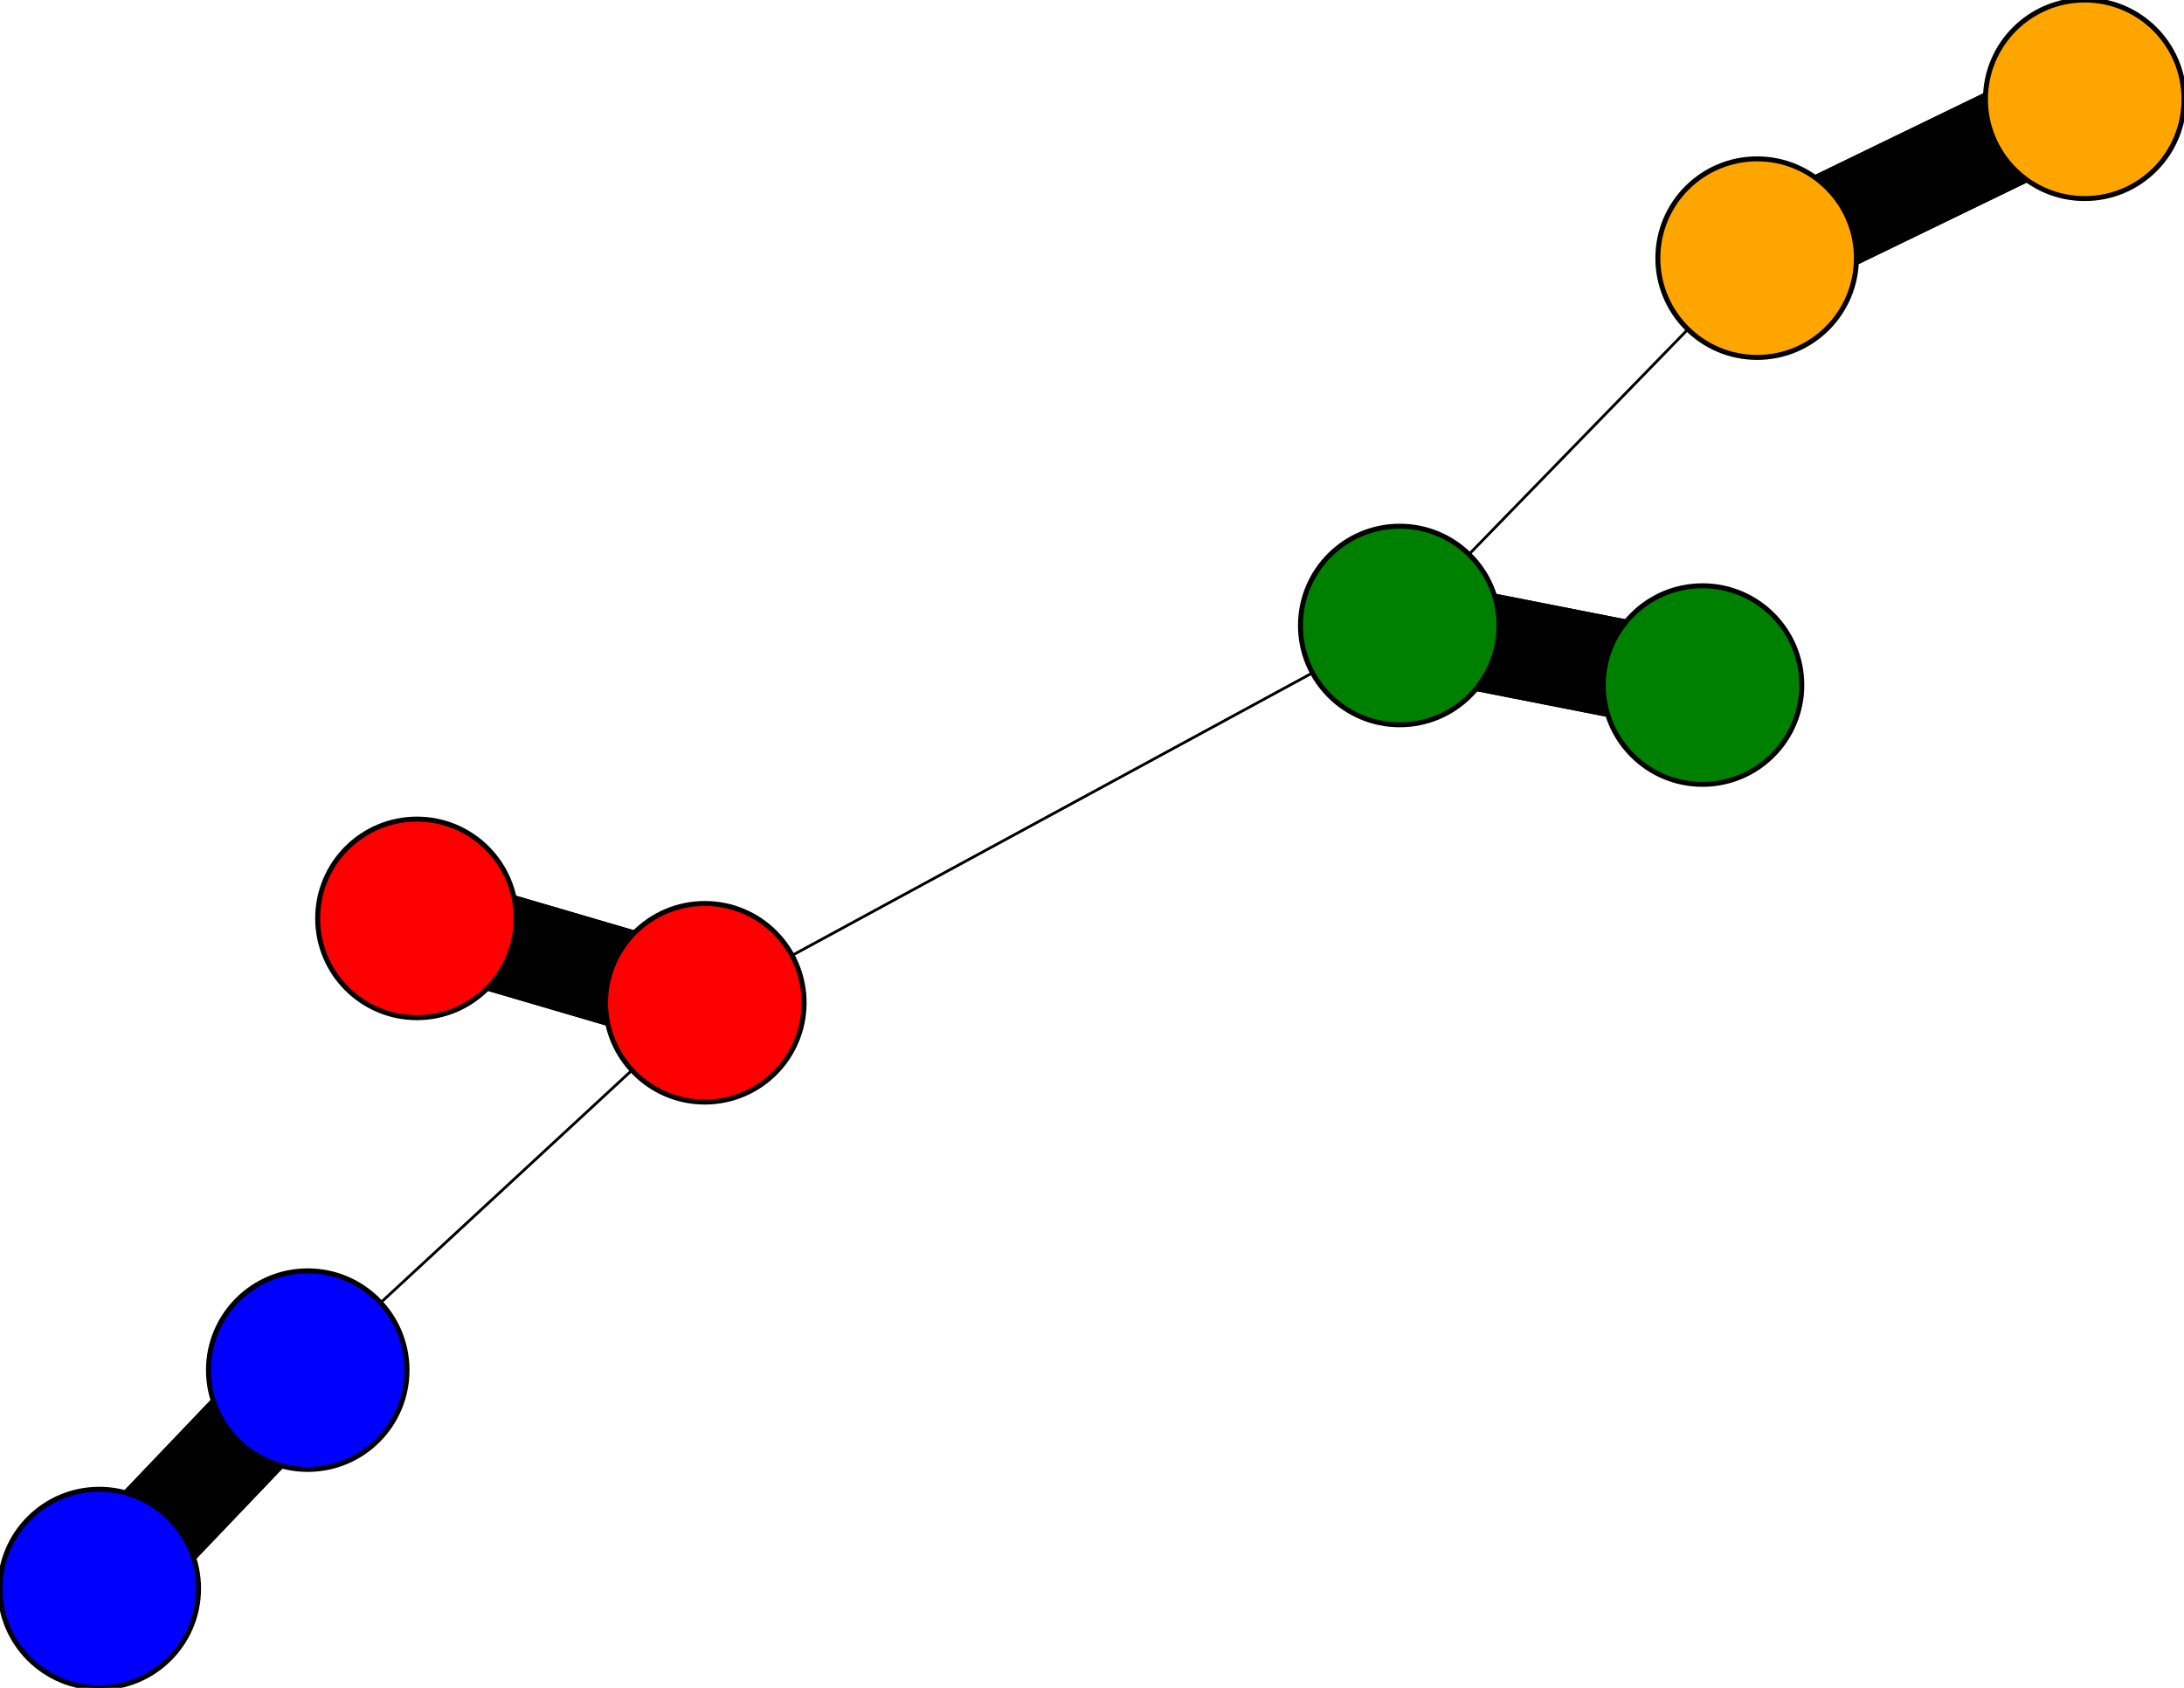<svg width="440" height="340" xmlns="http://www.w3.org/2000/svg">
<path stroke-width="20.0" stroke="black" d="M 20 320 62 276"/>
<path stroke-width="20.0" stroke="black" d="M 62 276 20 320"/>
<path stroke-width="0.5" stroke="black" d="M 62 276 142 202"/>
<path stroke-width="20.0" stroke="black" d="M 84 185 142 202"/>
<path stroke-width="0.5" stroke="black" d="M 142 202 62 276"/>
<path stroke-width="20.0" stroke="black" d="M 142 202 84 185"/>
<path stroke-width="0.5" stroke="black" d="M 142 202 282 126"/>
<path stroke-width="20.0" stroke="black" d="M 343 138 282 126"/>
<path stroke-width="0.5" stroke="black" d="M 282 126 142 202"/>
<path stroke-width="20.0" stroke="black" d="M 282 126 343 138"/>
<path stroke-width="0.5" stroke="black" d="M 282 126 354 52"/>
<path stroke-width="20.0" stroke="black" d="M 420 20 354 52"/>
<path stroke-width="0.5" stroke="black" d="M 354 52 282 126"/>
<path stroke-width="20.0" stroke="black" d="M 354 52 420 20"/>
<circle cx="20" cy="320" r="20.0" style="fill:blue;stroke:black;stroke-width:1.0"/>
<circle cx="62" cy="276" r="20.0" style="fill:blue;stroke:black;stroke-width:1.0"/>
<circle cx="84" cy="185" r="20.0" style="fill:red;stroke:black;stroke-width:1.0"/>
<circle cx="142" cy="202" r="20.0" style="fill:red;stroke:black;stroke-width:1.0"/>
<circle cx="343" cy="138" r="20.0" style="fill:green;stroke:black;stroke-width:1.0"/>
<circle cx="282" cy="126" r="20.0" style="fill:green;stroke:black;stroke-width:1.0"/>
<circle cx="420" cy="20" r="20.0" style="fill:orange;stroke:black;stroke-width:1.0"/>
<circle cx="354" cy="52" r="20.0" style="fill:orange;stroke:black;stroke-width:1.0"/>
</svg>
